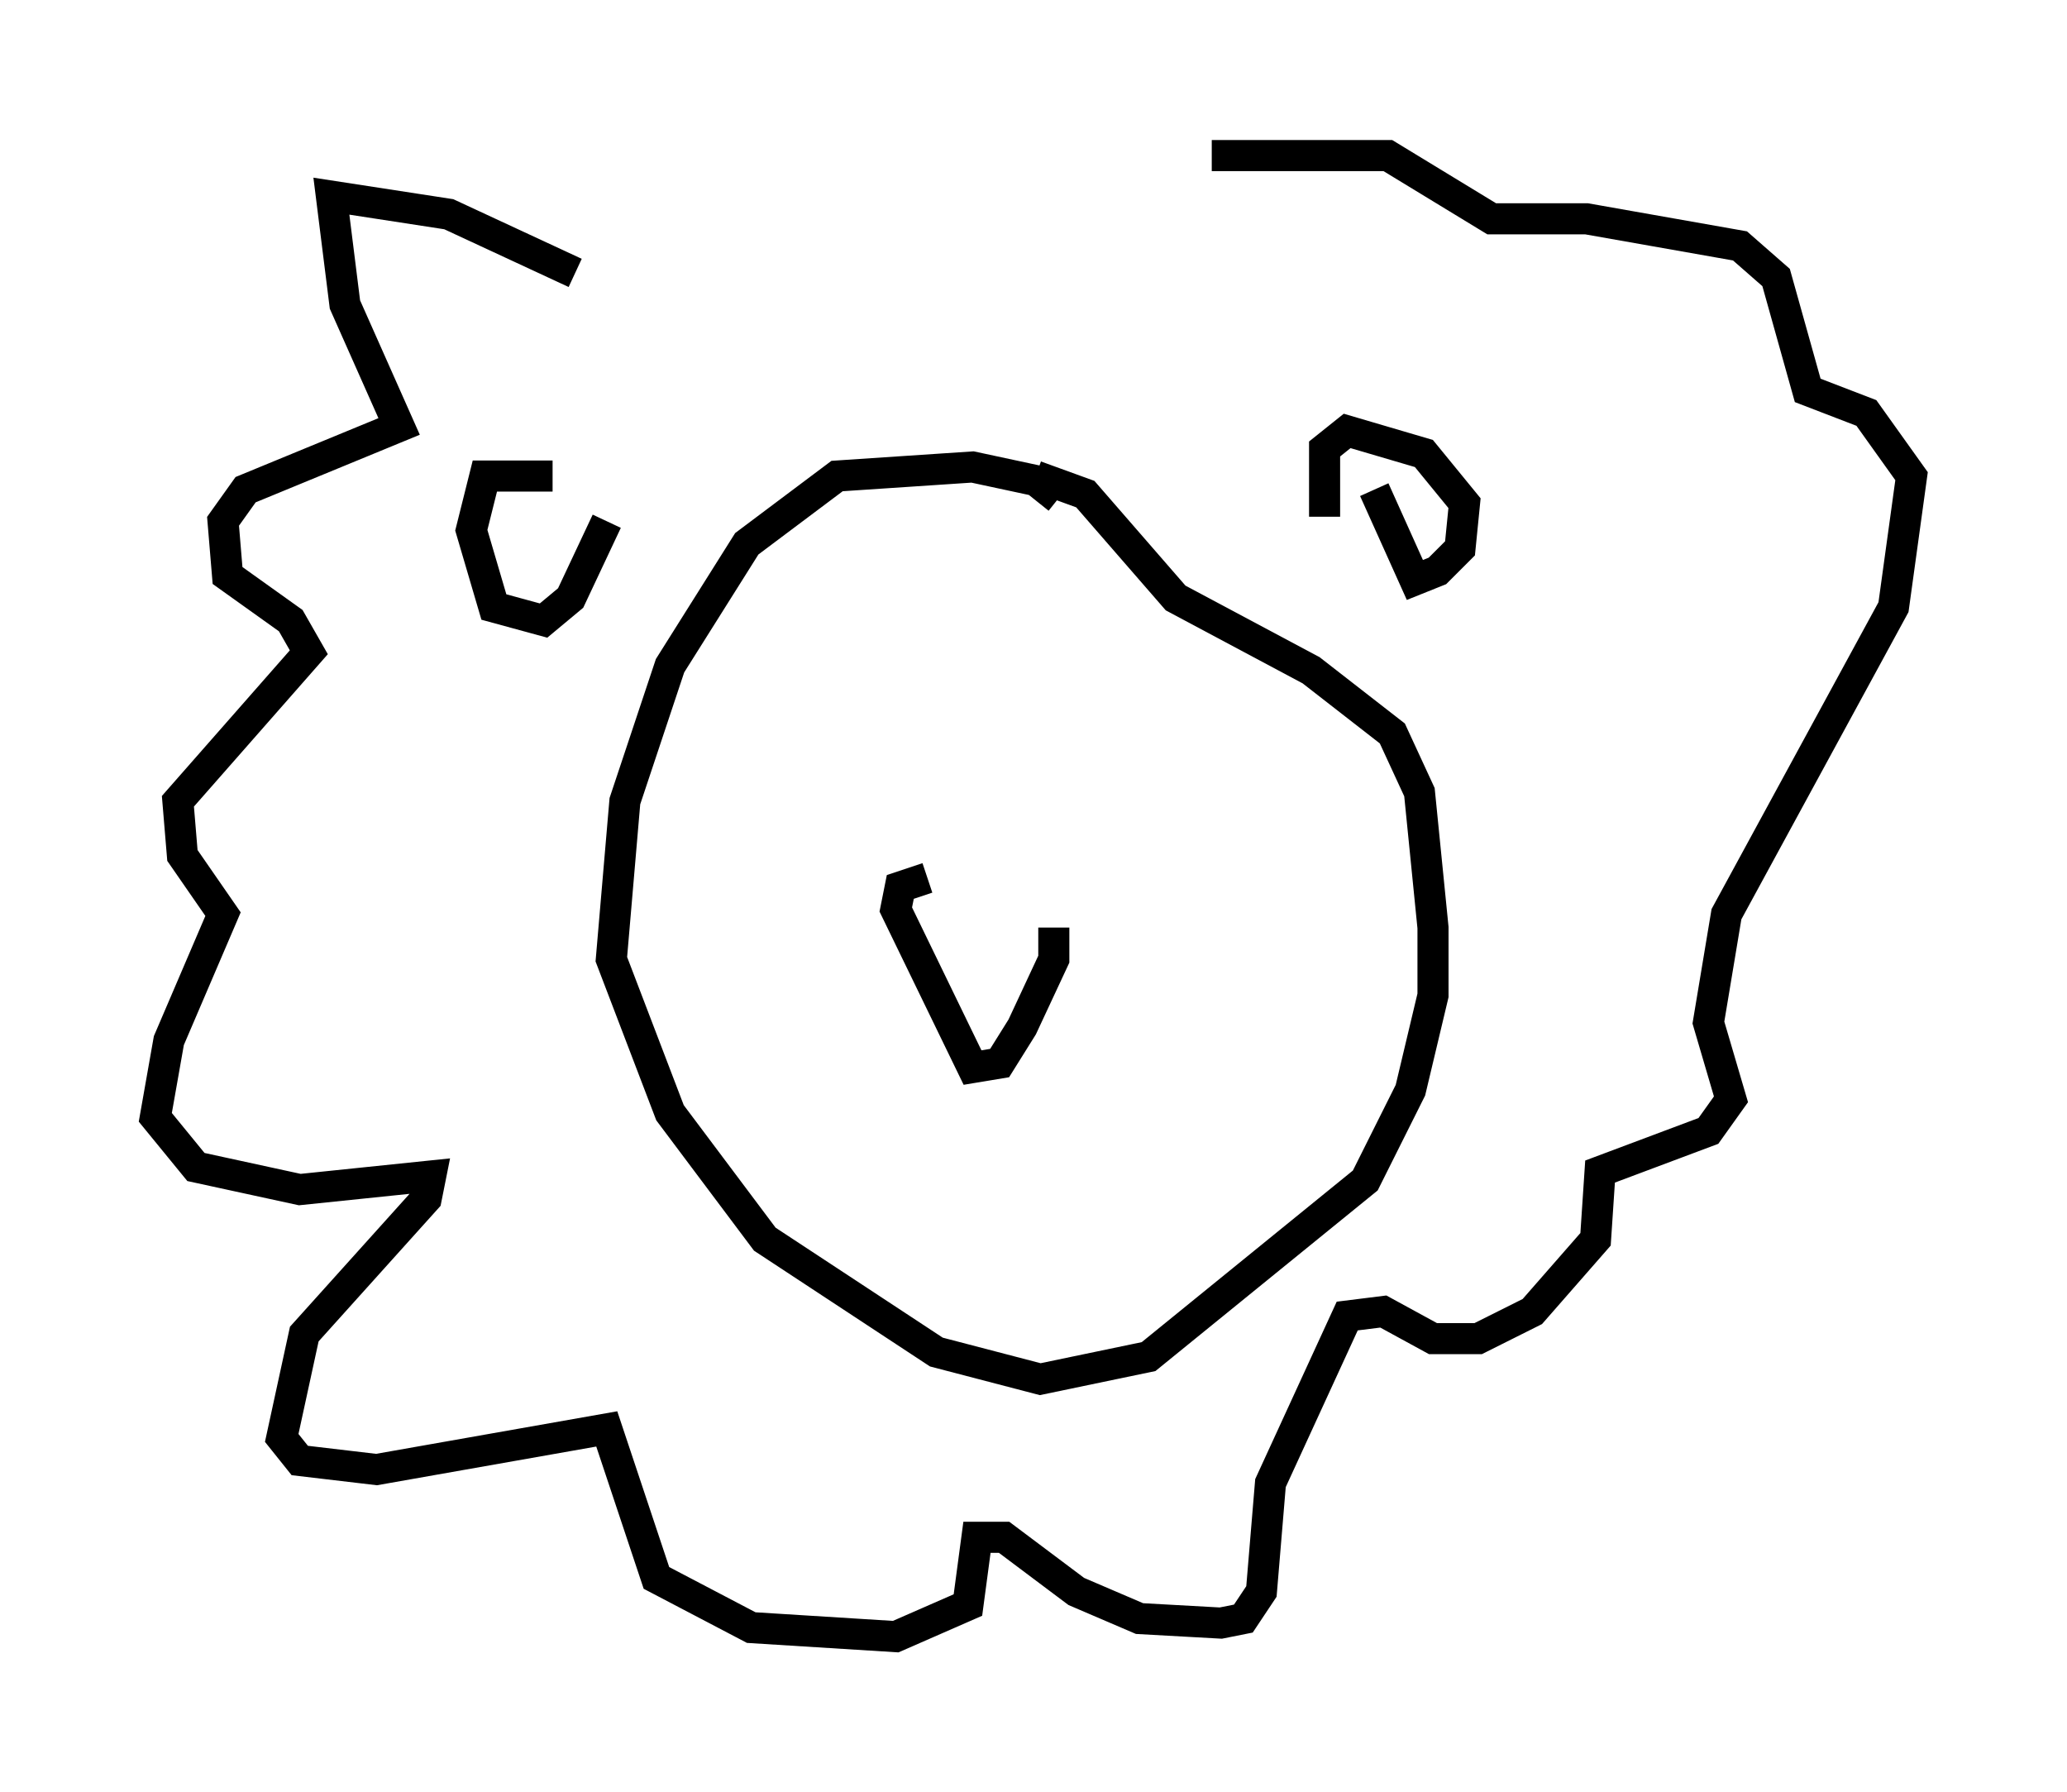 <?xml version="1.0" encoding="utf-8" ?>
<svg baseProfile="full" height="57.642" version="1.1" width="66.503" xmlns="http://www.w3.org/2000/svg" xmlns:ev="http://www.w3.org/2001/xml-events" xmlns:xlink="http://www.w3.org/1999/xlink"><defs /><rect fill="white" height="57.642" width="66.503" x="0" y="0" /><path d="M31.29, 28.821 m2.615, 1.017 l0.0, 1.017 -1.017, 2.179 l-0.726, 1.162 -0.872, 0.145 l-2.469, -5.084 0.145, -0.726 l0.872, -0.291 m4.212, -12.201 l-0.726, -0.581 -2.034, -0.436 l-4.358, 0.291 -2.905, 2.179 l-2.469, 3.922 -1.453, 4.358 l-0.436, 5.084 1.888, 4.939 l3.05, 4.067 5.52, 3.631 l3.341, 0.872 3.486, -0.726 l6.972, -5.665 1.453, -2.905 l0.726, -3.05 0.0, -2.179 l-0.436, -4.358 -0.872, -1.888 l-2.615, -2.034 -4.358, -2.324 l-2.905, -3.341 -1.598, -0.581 m-15.542, 0.0 l-2.179, 0.0 -0.436, 1.743 l0.726, 2.469 1.598, 0.436 l0.872, -0.726 1.162, -2.469 m23.095, -0.145 l0.0, -2.179 0.726, -0.581 l2.469, 0.726 1.307, 1.598 l-0.145, 1.453 -0.726, 0.726 l-0.726, 0.291 -1.307, -2.905 m-25.709, -6.972 l-4.067, -1.888 -3.777, -0.581 l0.436, 3.486 1.743, 3.922 l-4.939, 2.034 -0.726, 1.017 l0.145, 1.743 2.034, 1.453 l0.581, 1.017 -4.212, 4.793 l0.145, 1.743 1.307, 1.888 l-1.743, 4.067 -0.436, 2.469 l1.307, 1.598 3.341, 0.726 l4.212, -0.436 -0.145, 0.726 l-3.922, 4.358 -0.726, 3.341 l0.581, 0.726 2.469, 0.291 l7.408, -1.307 1.598, 4.793 l3.05, 1.598 4.648, 0.291 l2.324, -1.017 0.291, -2.179 l0.872, 0.0 2.324, 1.743 l2.034, 0.872 2.615, 0.145 l0.726, -0.145 0.581, -0.872 l0.291, -3.486 2.469, -5.374 l1.162, -0.145 1.598, 0.872 l1.453, 0.0 1.743, -0.872 l2.034, -2.324 0.145, -2.179 l3.486, -1.307 0.726, -1.017 l-0.726, -2.469 0.581, -3.486 l5.374, -9.877 0.581, -4.212 l-1.453, -2.034 -1.888, -0.726 l-1.017, -3.631 -1.162, -1.017 l-4.939, -0.872 -3.05, 0.0 l-3.341, -2.034 -5.665, 0.0 " fill="none" stroke="black" stroke-width="1" /></svg>